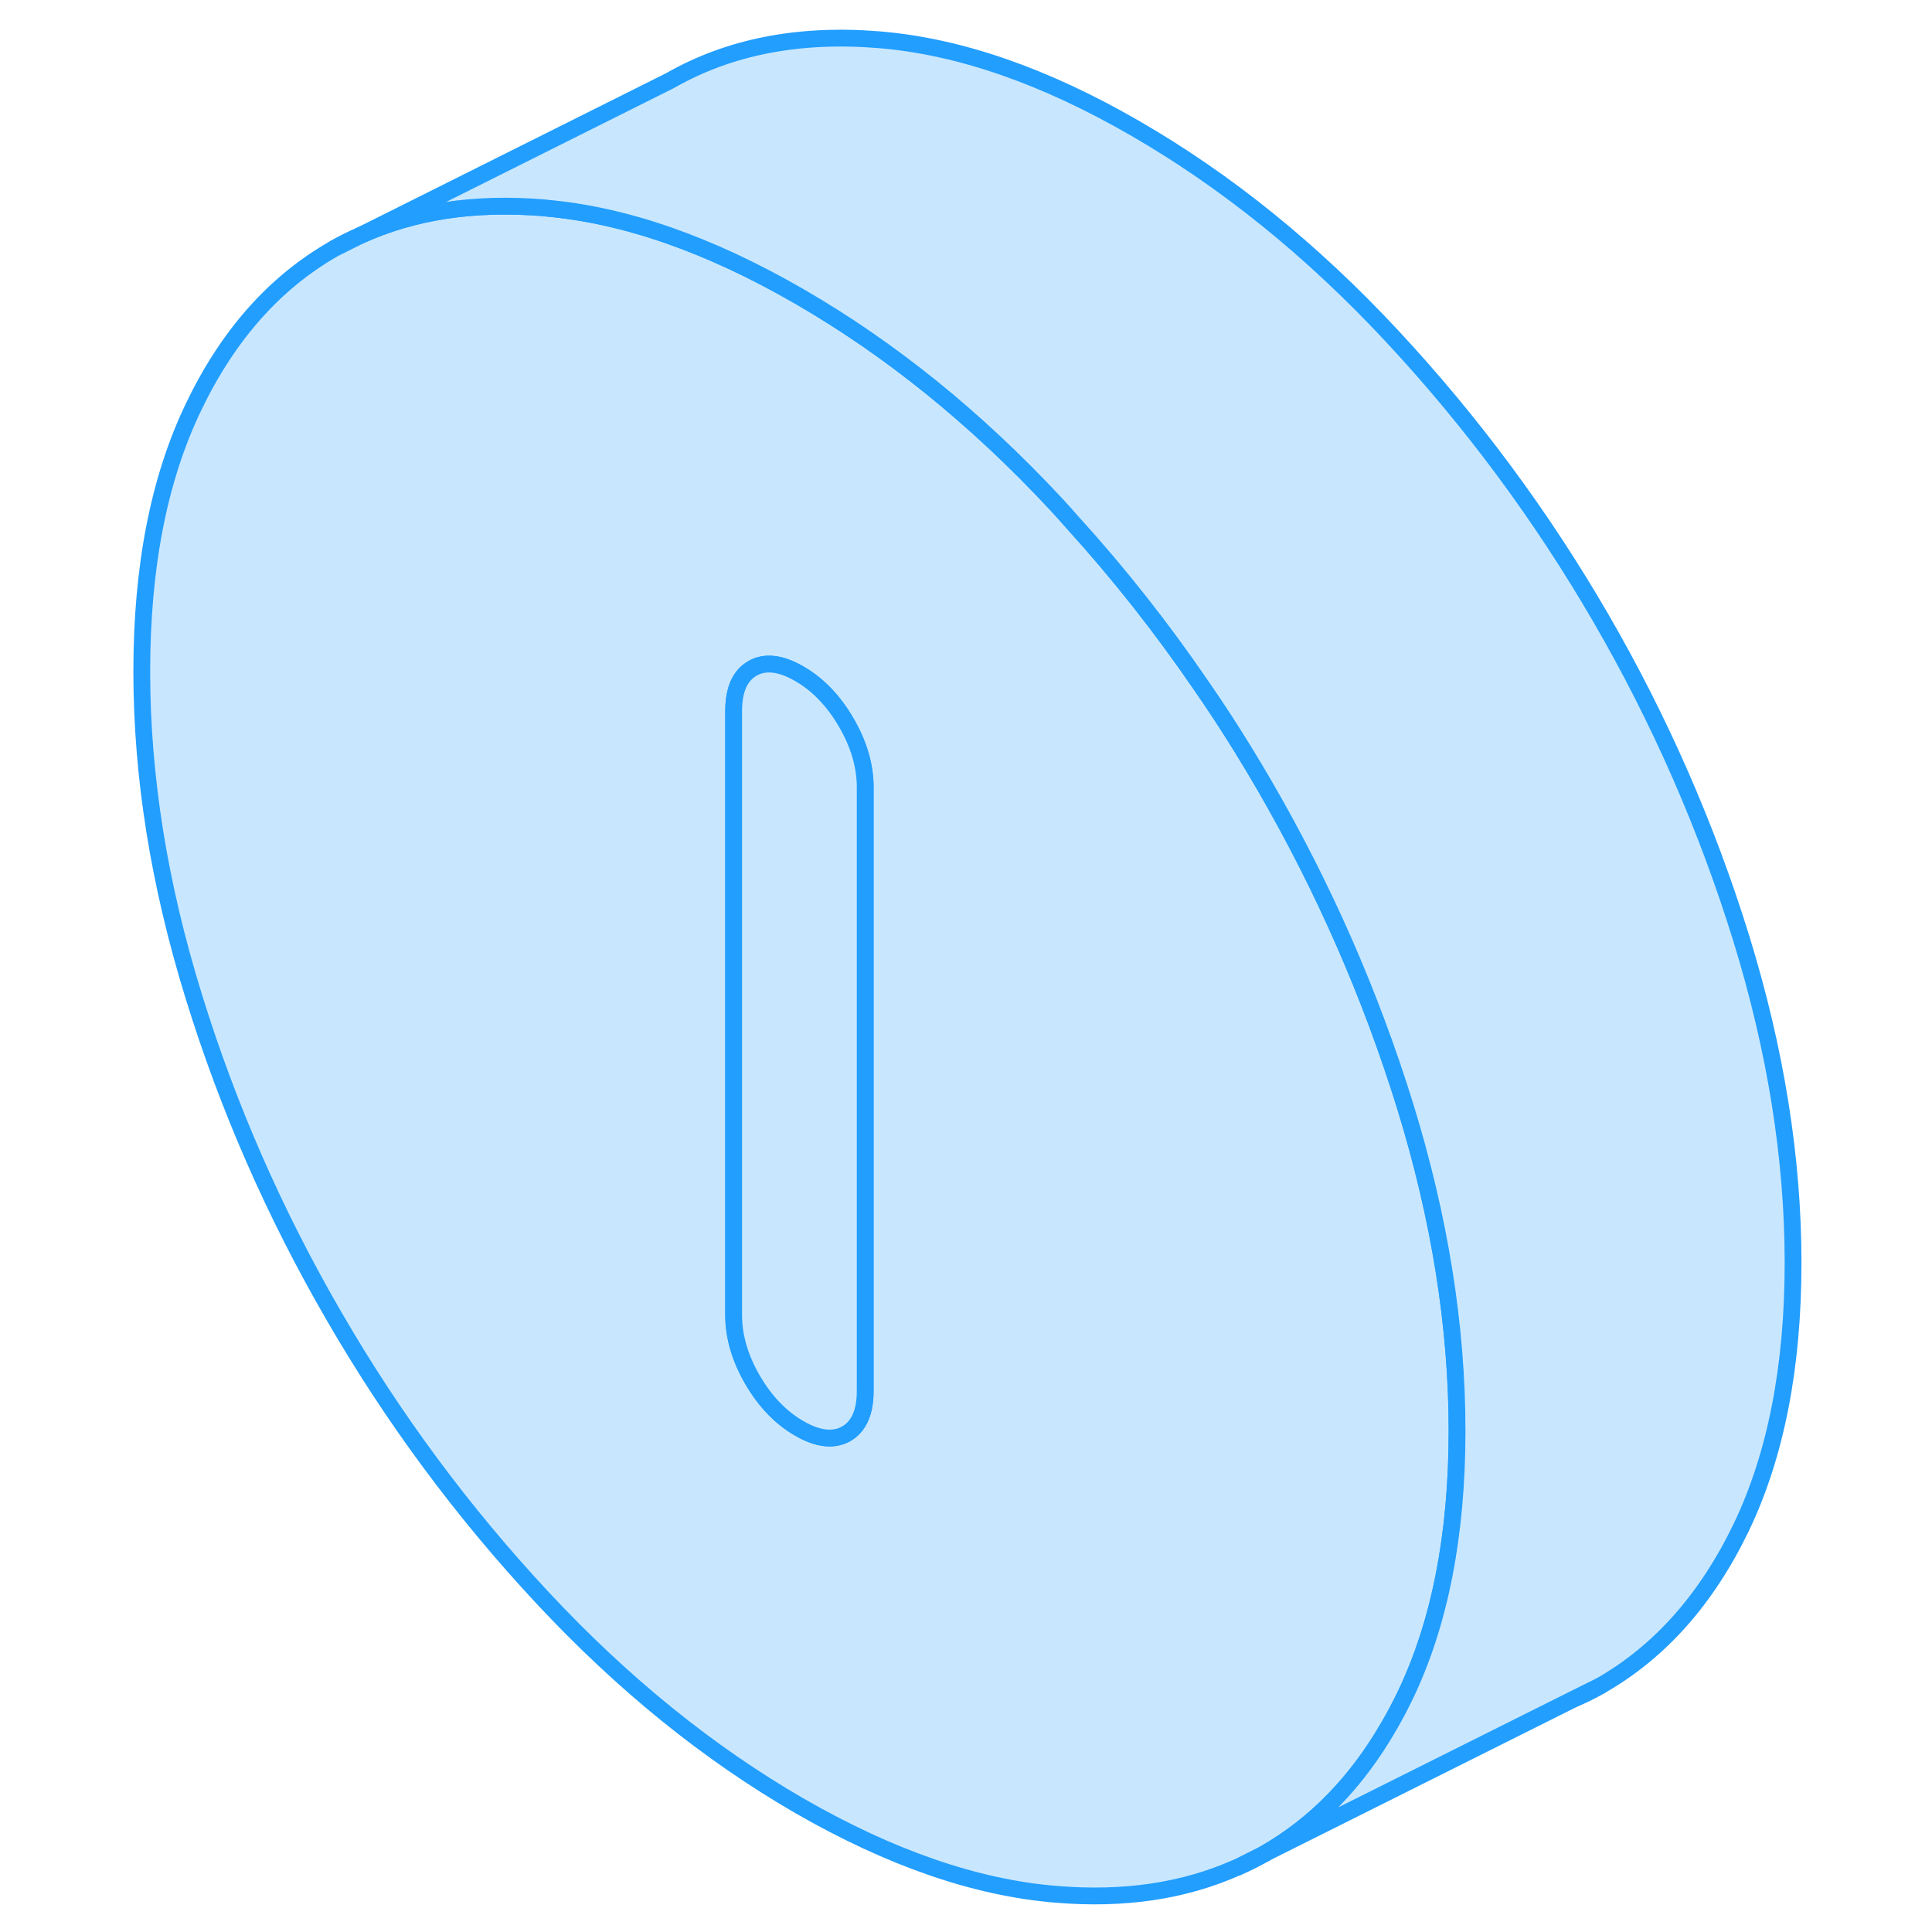 <svg width="48" height="48" viewBox="0 0 104 115" fill="#c8e7ff" xmlns="http://www.w3.org/2000/svg" stroke-width="1px" stroke-linecap="round" stroke-linejoin="round"><path d="M68.15 111.145C68.71 110.915 69.251 110.635 69.781 110.335L68.15 111.145ZM14.391 14.795L15.93 14.025C15.4 14.245 14.891 14.505 14.391 14.795Z" stroke="#229EFF" stroke-linejoin="round"/><path d="M88.231 101.105C88.76 100.885 89.281 100.625 89.781 100.335L88.231 101.105Z" stroke="#229EFF" stroke-linejoin="round"/><path d="M78.149 65.865C76.089 59.215 73.299 52.845 69.779 46.775C68.59 44.725 67.34 42.735 65.999 40.805C63.669 37.395 61.12 34.155 58.33 31.085C58.01 30.715 57.68 30.355 57.35 29.995C52.59 24.885 47.5 20.775 42.08 17.645C36.73 14.555 31.7 12.795 26.989 12.385C26.93 12.375 26.88 12.365 26.82 12.365C22.73 12.035 19.099 12.575 15.929 14.025L14.39 14.795C10.86 16.805 8.07 19.945 6.02 24.225C3.96 28.505 2.939 33.745 2.939 39.965C2.939 46.185 3.96 52.605 6.02 59.265C8.07 65.915 10.86 72.275 14.39 78.355C17.91 84.435 22.05 90.025 26.82 95.135C31.58 100.235 36.67 104.355 42.08 107.485C47.5 110.605 52.59 112.365 57.35 112.755C61.39 113.095 64.98 112.565 68.13 111.155H68.149L69.779 110.335L69.83 110.305C72.8 108.595 75.259 106.075 77.179 102.735C77.519 102.155 77.839 101.545 78.149 100.905C80.199 96.625 81.23 91.375 81.23 85.165C81.23 78.955 80.199 72.515 78.149 65.865ZM45.999 82.795C45.999 83.275 45.95 83.685 45.84 84.045C45.66 84.645 45.34 85.075 44.87 85.345C44.12 85.765 43.19 85.665 42.08 85.025C40.97 84.385 40.04 83.415 39.29 82.125C38.54 80.825 38.169 79.545 38.169 78.275V42.335C38.169 41.065 38.54 40.215 39.29 39.785C40.04 39.355 40.97 39.465 42.08 40.105C43.19 40.745 44.12 41.715 44.87 43.005C45.62 44.295 45.999 45.585 45.999 46.855V82.795Z" stroke="#229EFF" stroke-linejoin="round"/><path d="M46 46.855V82.795C46 83.275 45.95 83.685 45.84 84.045C45.66 84.645 45.34 85.075 44.87 85.345C44.12 85.765 43.19 85.665 42.08 85.025C40.97 84.385 40.04 83.415 39.29 82.125C38.54 80.825 38.17 79.545 38.17 78.275V42.335C38.17 41.065 38.54 40.215 39.29 39.785C40.04 39.355 40.97 39.465 42.08 40.105C43.19 40.745 44.12 41.715 44.87 43.005C45.62 44.295 46 45.585 46 46.855Z" stroke="#229EFF" stroke-linejoin="round"/><path d="M101.23 75.165C101.23 81.375 100.2 86.625 98.15 90.905C96.09 95.185 93.3 98.325 89.78 100.335L88.23 101.105L69.83 110.305C72.8 108.595 75.26 106.075 77.18 102.735C77.52 102.155 77.84 101.545 78.15 100.905C80.2 96.625 81.23 91.375 81.23 85.165C81.23 78.955 80.2 72.515 78.15 65.865C76.09 59.215 73.3 52.845 69.78 46.775C68.59 44.725 67.34 42.735 66 40.805C63.67 37.395 61.12 34.155 58.33 31.085C58.01 30.715 57.68 30.355 57.35 29.995C52.59 24.885 47.5 20.775 42.08 17.645C36.73 14.555 31.7 12.795 26.99 12.385C26.93 12.375 26.88 12.365 26.82 12.365C22.73 12.035 19.1 12.575 15.93 14.025L34.39 4.795C37.91 2.785 42.05 1.975 46.82 2.365C51.58 2.755 56.67 4.515 62.08 7.645C67.5 10.775 72.59 14.885 77.35 19.995C82.11 25.105 86.25 30.695 89.78 36.775C93.3 42.845 96.09 49.215 98.15 55.865C100.2 62.515 101.23 68.955 101.23 75.165Z" stroke="#229EFF" stroke-linejoin="round"/></svg>